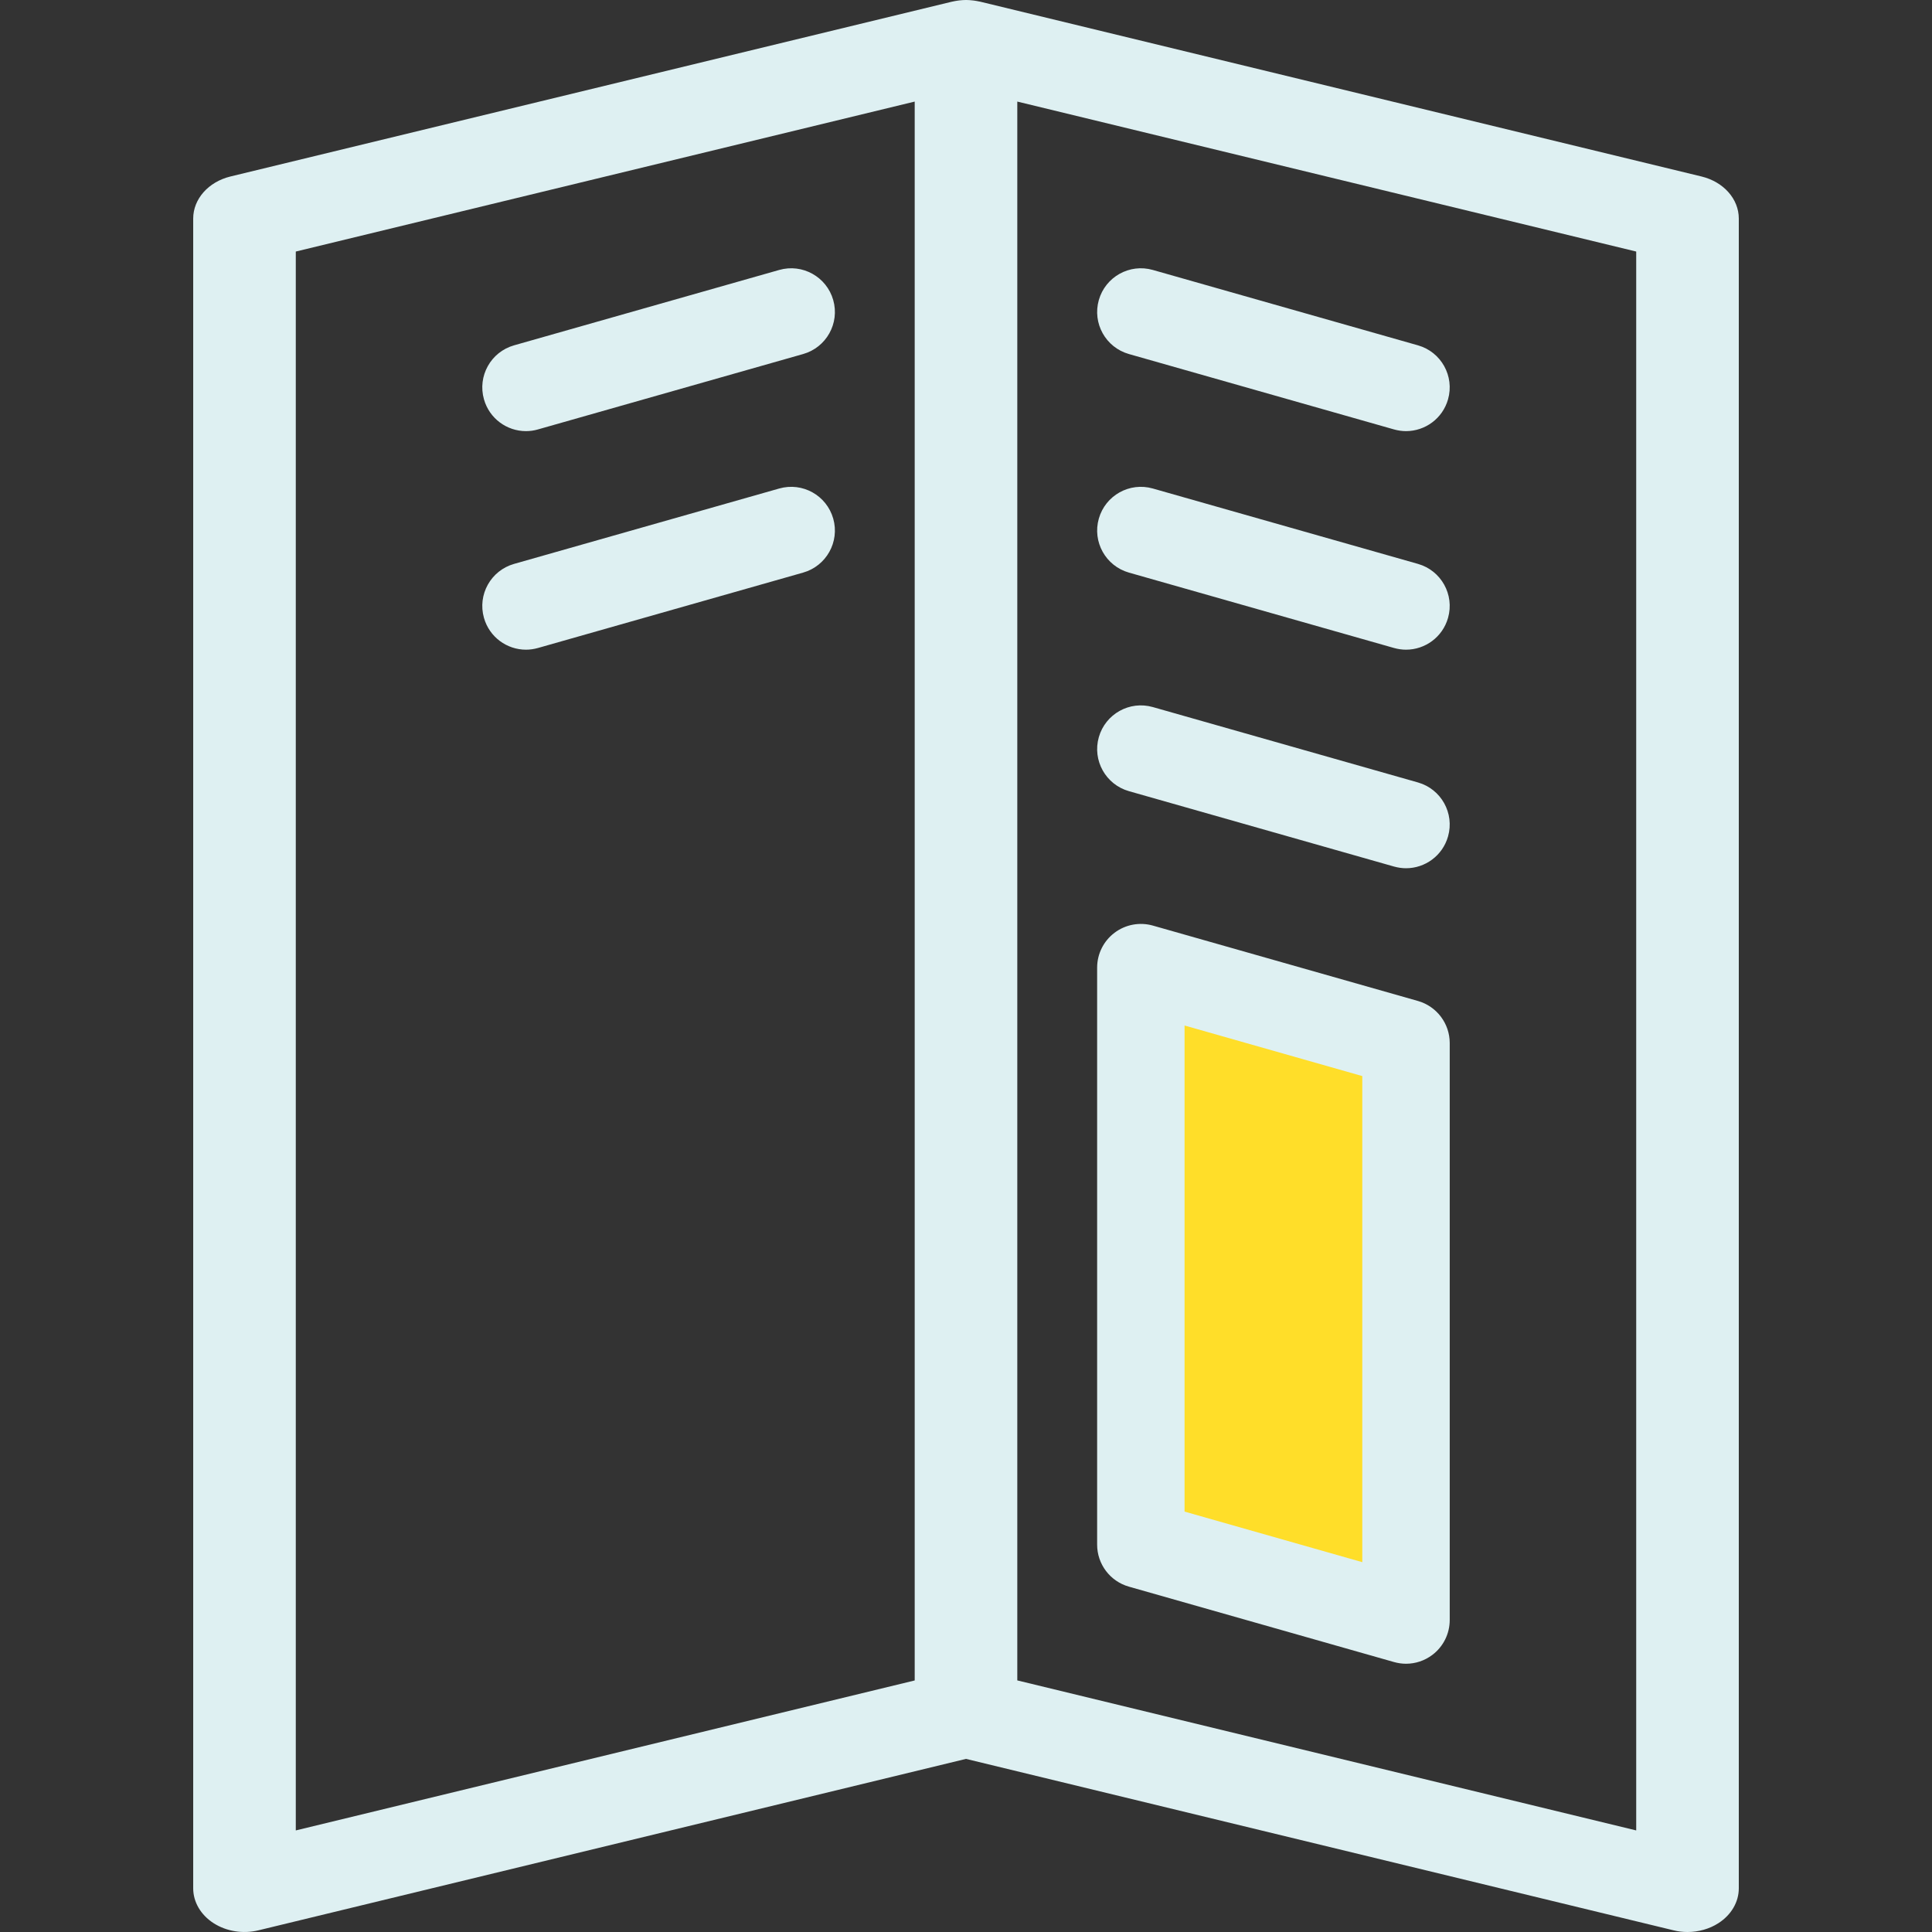 <svg width="40" height="40" viewBox="0 0 40 40" fill="none" xmlns="http://www.w3.org/2000/svg">
<rect x="0" y="0" width="40" height="40" fill="#333333" stroke="none"/>
<path d="M35.228 3.654L20.291 0.034C20.285 0.033 20.279 0.033 20.273 0.031C20.238 0.023 20.203 0.017 20.167 0.012C20.155 0.011 20.144 0.009 20.132 0.008C20.09 0.003 20.047 0 20.003 0L20 0C19.955 0 19.911 0.003 19.867 0.008C19.857 0.009 19.846 0.011 19.835 0.012C19.797 0.017 19.76 0.024 19.724 0.032C19.719 0.033 19.714 0.033 19.71 0.035L19.686 0.04L19.683 0.041L4.771 3.654C4.315 3.765 4 4.12 4 4.525V39.095C4 39.379 4.156 39.646 4.422 39.817C4.688 39.988 5.032 40.043 5.352 39.965L20 36.416L34.648 39.965C34.743 39.989 34.841 40 34.938 40C35.166 40 35.392 39.937 35.578 39.817C35.844 39.646 36 39.379 36 39.095V4.525C36 4.12 35.685 3.765 35.228 3.654ZM6.124 5.208L18.938 2.103V34.792L6.124 37.897V5.208ZM33.876 37.897L21.062 34.791V2.103L33.876 5.208V37.897Z" fill="#DEF0F2"/>
<path d="M23.373 7.33L28.862 8.891C28.945 8.914 29.029 8.926 29.11 8.926C29.505 8.926 29.867 8.666 29.98 8.268C30.117 7.787 29.838 7.287 29.358 7.15L23.868 5.589C23.387 5.452 22.887 5.731 22.75 6.212C22.613 6.693 22.892 7.193 23.373 7.33Z" fill="#DEF0F2"/>
<path d="M23.373 11.855L28.862 13.416C28.945 13.439 29.029 13.451 29.11 13.451C29.505 13.451 29.867 13.191 29.98 12.793C30.117 12.312 29.838 11.812 29.358 11.675L23.868 10.114C23.387 9.977 22.887 10.256 22.75 10.737C22.613 11.217 22.892 11.718 23.373 11.855Z" fill="#DEF0F2"/>
<path d="M23.373 16.38L28.862 17.941C28.945 17.964 29.029 17.976 29.11 17.976C29.505 17.976 29.867 17.716 29.98 17.318C30.117 16.837 29.838 16.337 29.358 16.2L23.868 14.639C23.387 14.502 22.887 14.781 22.75 15.262C22.613 15.742 22.892 16.243 23.373 16.38Z" fill="#DEF0F2"/>
<path d="M24 20.5L28.5 21.5V33L24 31.5V20.5Z" fill="#FFDE29"/>
<path d="M23.373 32.85L28.862 34.411C28.944 34.434 29.027 34.446 29.11 34.446C29.305 34.446 29.496 34.383 29.655 34.263C29.882 34.092 30.015 33.824 30.015 33.541V21.595C30.015 21.191 29.746 20.835 29.357 20.724L23.868 19.163C23.595 19.086 23.301 19.141 23.075 19.312C22.848 19.483 22.715 19.75 22.715 20.034V31.98C22.715 32.384 22.983 32.739 23.373 32.85ZM24.525 21.232L28.205 22.279V32.343L24.525 31.296V21.232Z" fill="#DEF0F2"/>
<path d="M10.889 8.926C10.971 8.926 11.055 8.915 11.137 8.891L16.628 7.33C17.109 7.193 17.388 6.693 17.251 6.212C17.114 5.731 16.613 5.452 16.133 5.589L10.642 7.15C10.162 7.287 9.883 7.787 10.02 8.268C10.133 8.666 10.495 8.926 10.889 8.926Z" fill="#DEF0F2"/>
<path d="M16.133 10.114L10.643 11.675C10.162 11.812 9.883 12.312 10.02 12.793C10.133 13.191 10.495 13.451 10.89 13.451C10.972 13.451 11.055 13.439 11.138 13.416L16.628 11.855C17.109 11.718 17.388 11.217 17.251 10.737C17.114 10.256 16.614 9.977 16.133 10.114Z" fill="#DEF0F2"/>
</svg>
